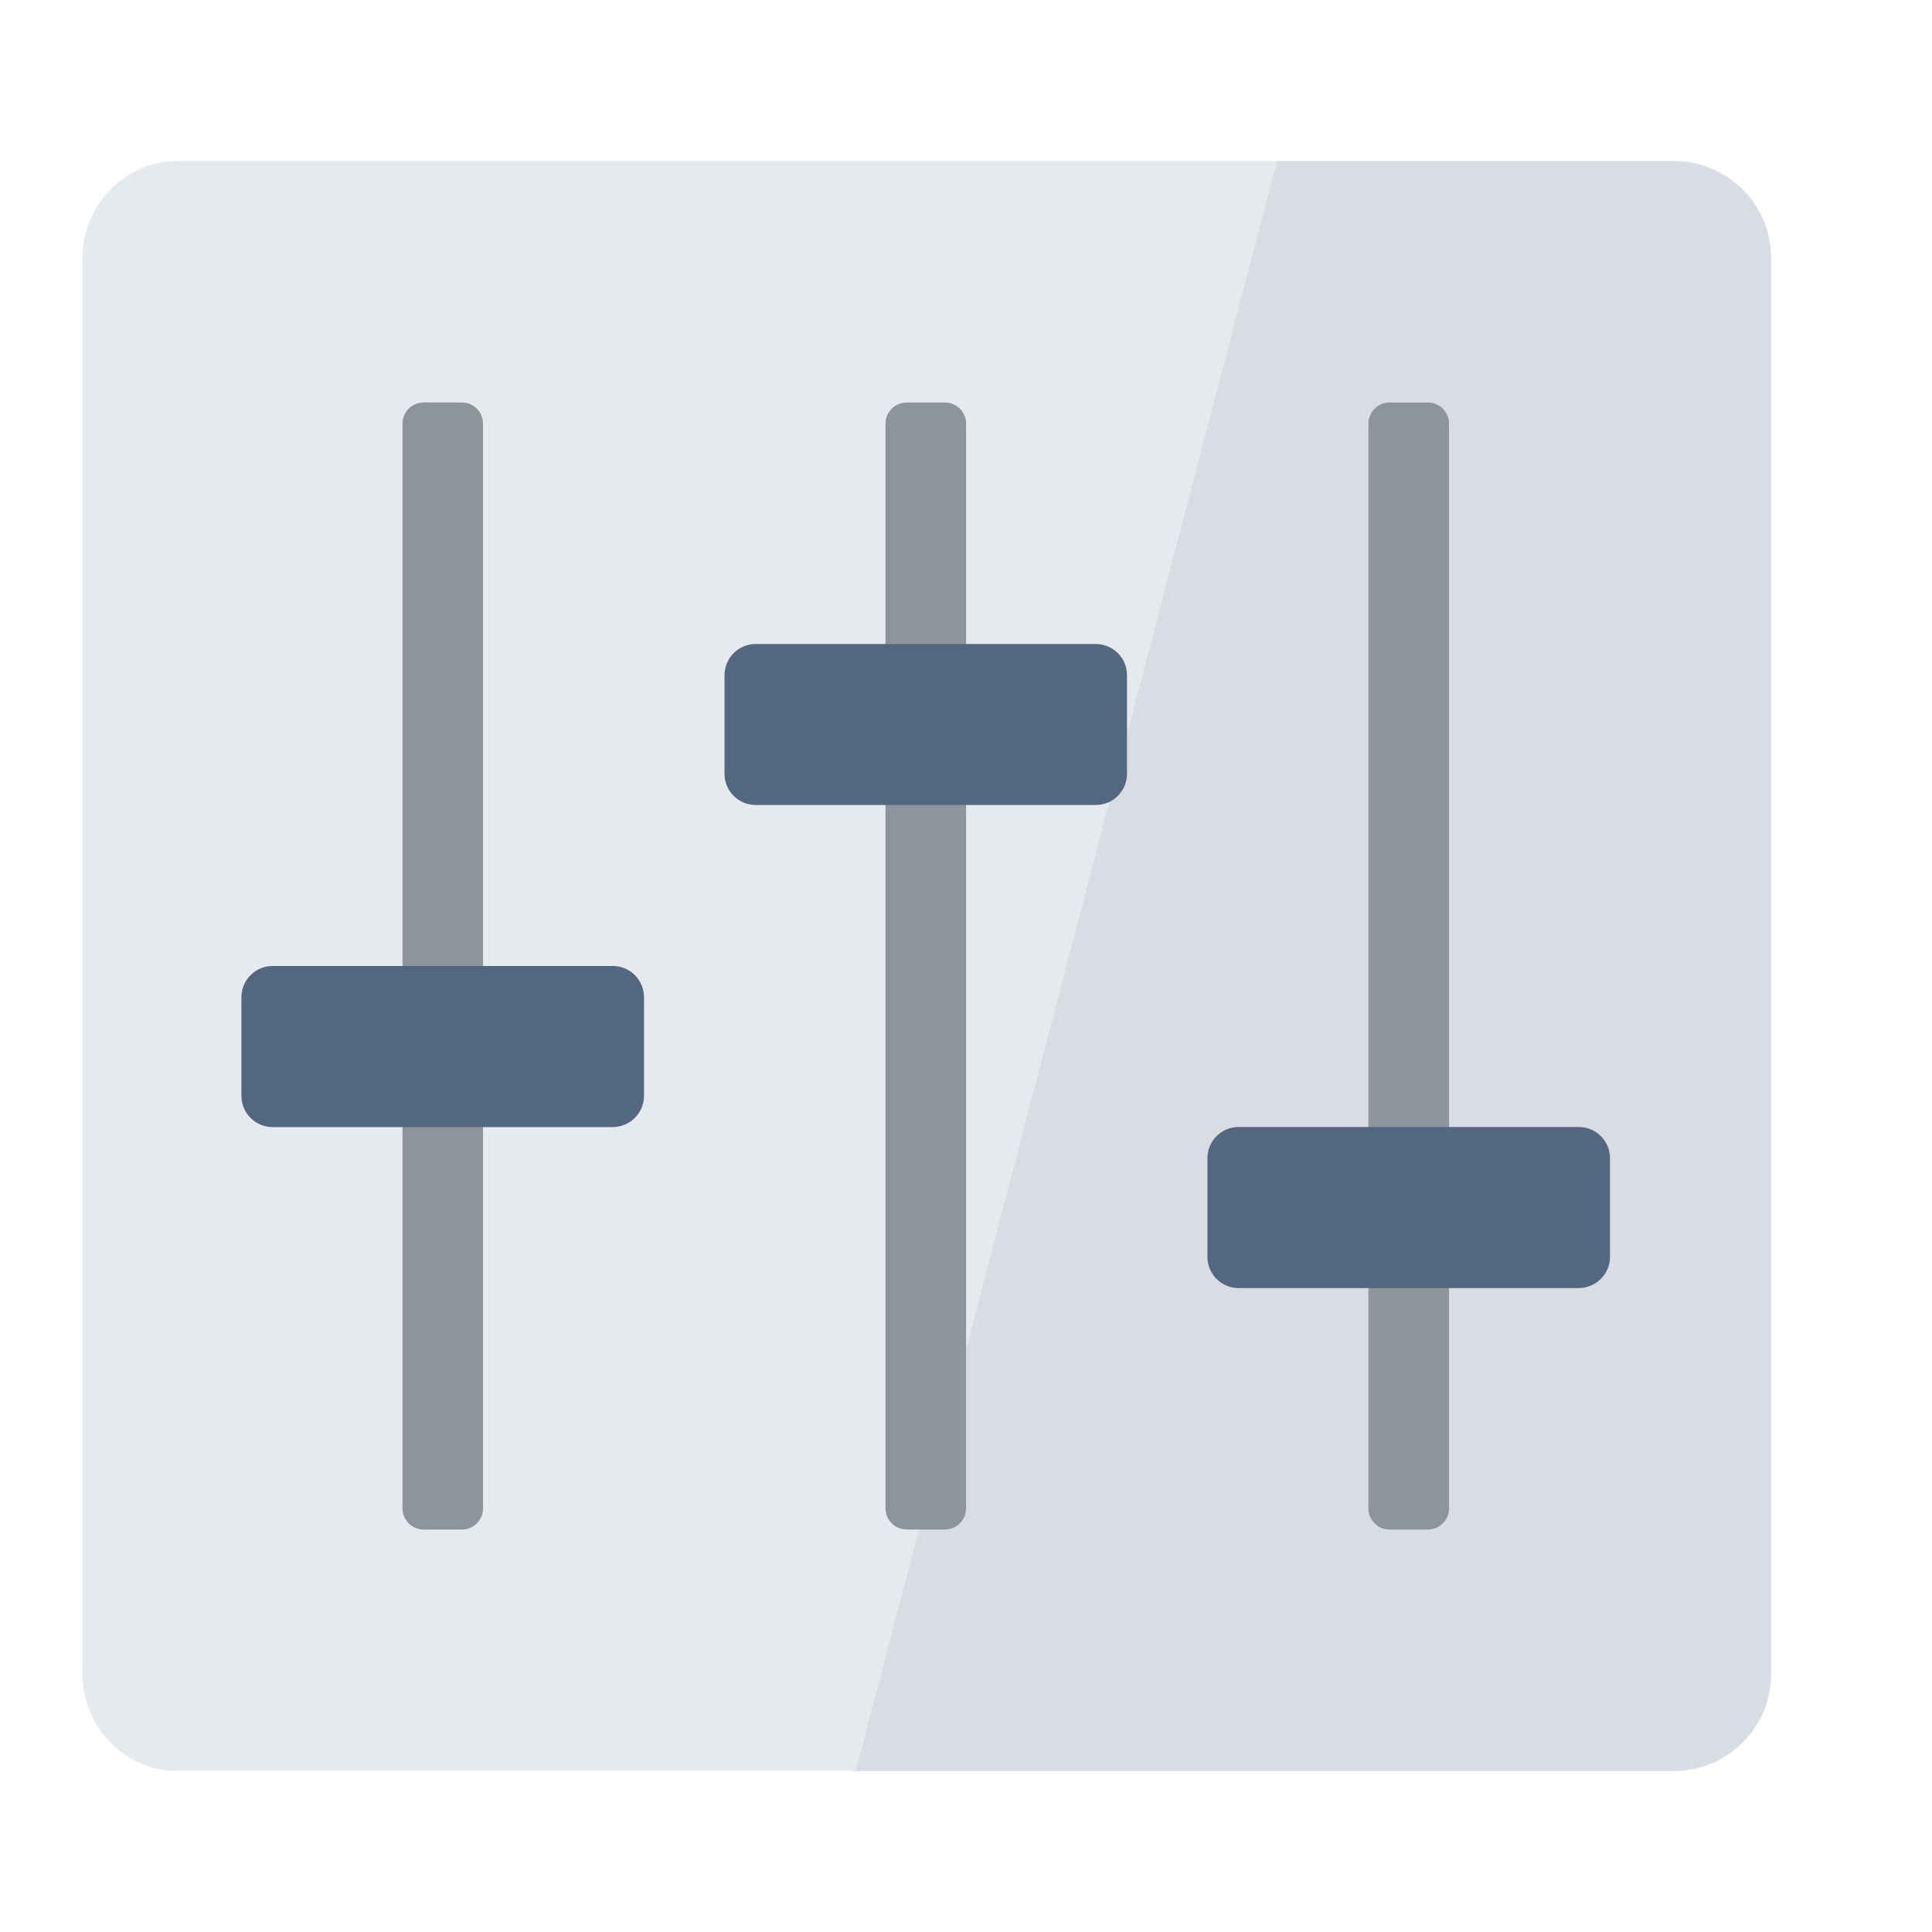 <?xml version="1.0" encoding="UTF-8"?>
<!DOCTYPE svg PUBLIC "-//W3C//DTD SVG 1.1//EN" "http://www.w3.org/Graphics/SVG/1.1/DTD/svg11.dtd">
<svg version="1.1" id="Layer_1" xmlns="http://www.w3.org/2000/svg" xmlns:xlink="http://www.w3.org/1999/xlink" x="0px" y="0px" width="24px" height="24px" viewBox="0 0 24 24" enable-background="new 0 0 24 24" xml:space="preserve">
  <g id="icon">
    <path d="M20.775,22H2.2c-0.635,0,-1.175,-0.54,-1.175,-1.2V3.2c0,-0.66,0.54,-1.2,1.175,-1.2h18.575C21.46,2,22,2.54,22,3.2v17.6C22,21.46,21.46,22,20.775,22z" fill="#E6E9EE"/>
    <path d="M10.631,22H20.8c0.66,0,1.2,-0.54,1.2,-1.2V3.2c0,-0.66,-0.54,-1.2,-1.2,-1.2h-4.936L10.631,22z" fill="#CCD0D9" opacity="0.5"/>
    <path d="M11.738,19h-0.475c-0.145,0,-0.263,-0.117,-0.263,-0.263V5.263c0,-0.145,0.117,-0.263,0.263,-0.263h0.475c0.145,0,0.263,0.117,0.263,0.263v13.475C12,18.883,11.883,19,11.738,19zM18,18.738V5.263c0,-0.145,-0.117,-0.263,-0.263,-0.263h-0.475c-0.145,0,-0.263,0.117,-0.263,0.263v13.475c0,0.145,0.117,0.263,0.263,0.263h0.475C17.883,19,18,18.883,18,18.738zM6,18.738V5.263C6,5.117,5.883,5,5.737,5h-0.475C5.117,5,5,5.117,5,5.263v13.475c0,0.145,0.117,0.263,0.263,0.263h0.475C5.883,19,6,18.883,6,18.738z" fill="#8E949C"/>
    <path d="M13.613,10h-4.225C9.174,10,9,9.826,9,9.613v-1.225C9,8.174,9.174,8,9.387,8h4.225c0.214,0,0.388,0.173,0.388,0.388v1.225C14,9.826,13.826,10,13.613,10zM20,15.613v-1.225c0,-0.214,-0.173,-0.388,-0.388,-0.388h-4.225c-0.214,0,-0.388,0.173,-0.388,0.388v1.225c0,0.214,0.173,0.388,0.388,0.388h4.225C19.826,16,20,15.826,20,15.613zM8,13.613v-1.225c0,-0.214,-0.173,-0.388,-0.388,-0.388h-4.225c-0.214,0,-0.388,0.173,-0.388,0.388v1.225c0,0.214,0.173,0.388,0.388,0.388h4.225C7.827,14,8,13.826,8,13.613z" fill="#536880"/>
  </g>
</svg>
